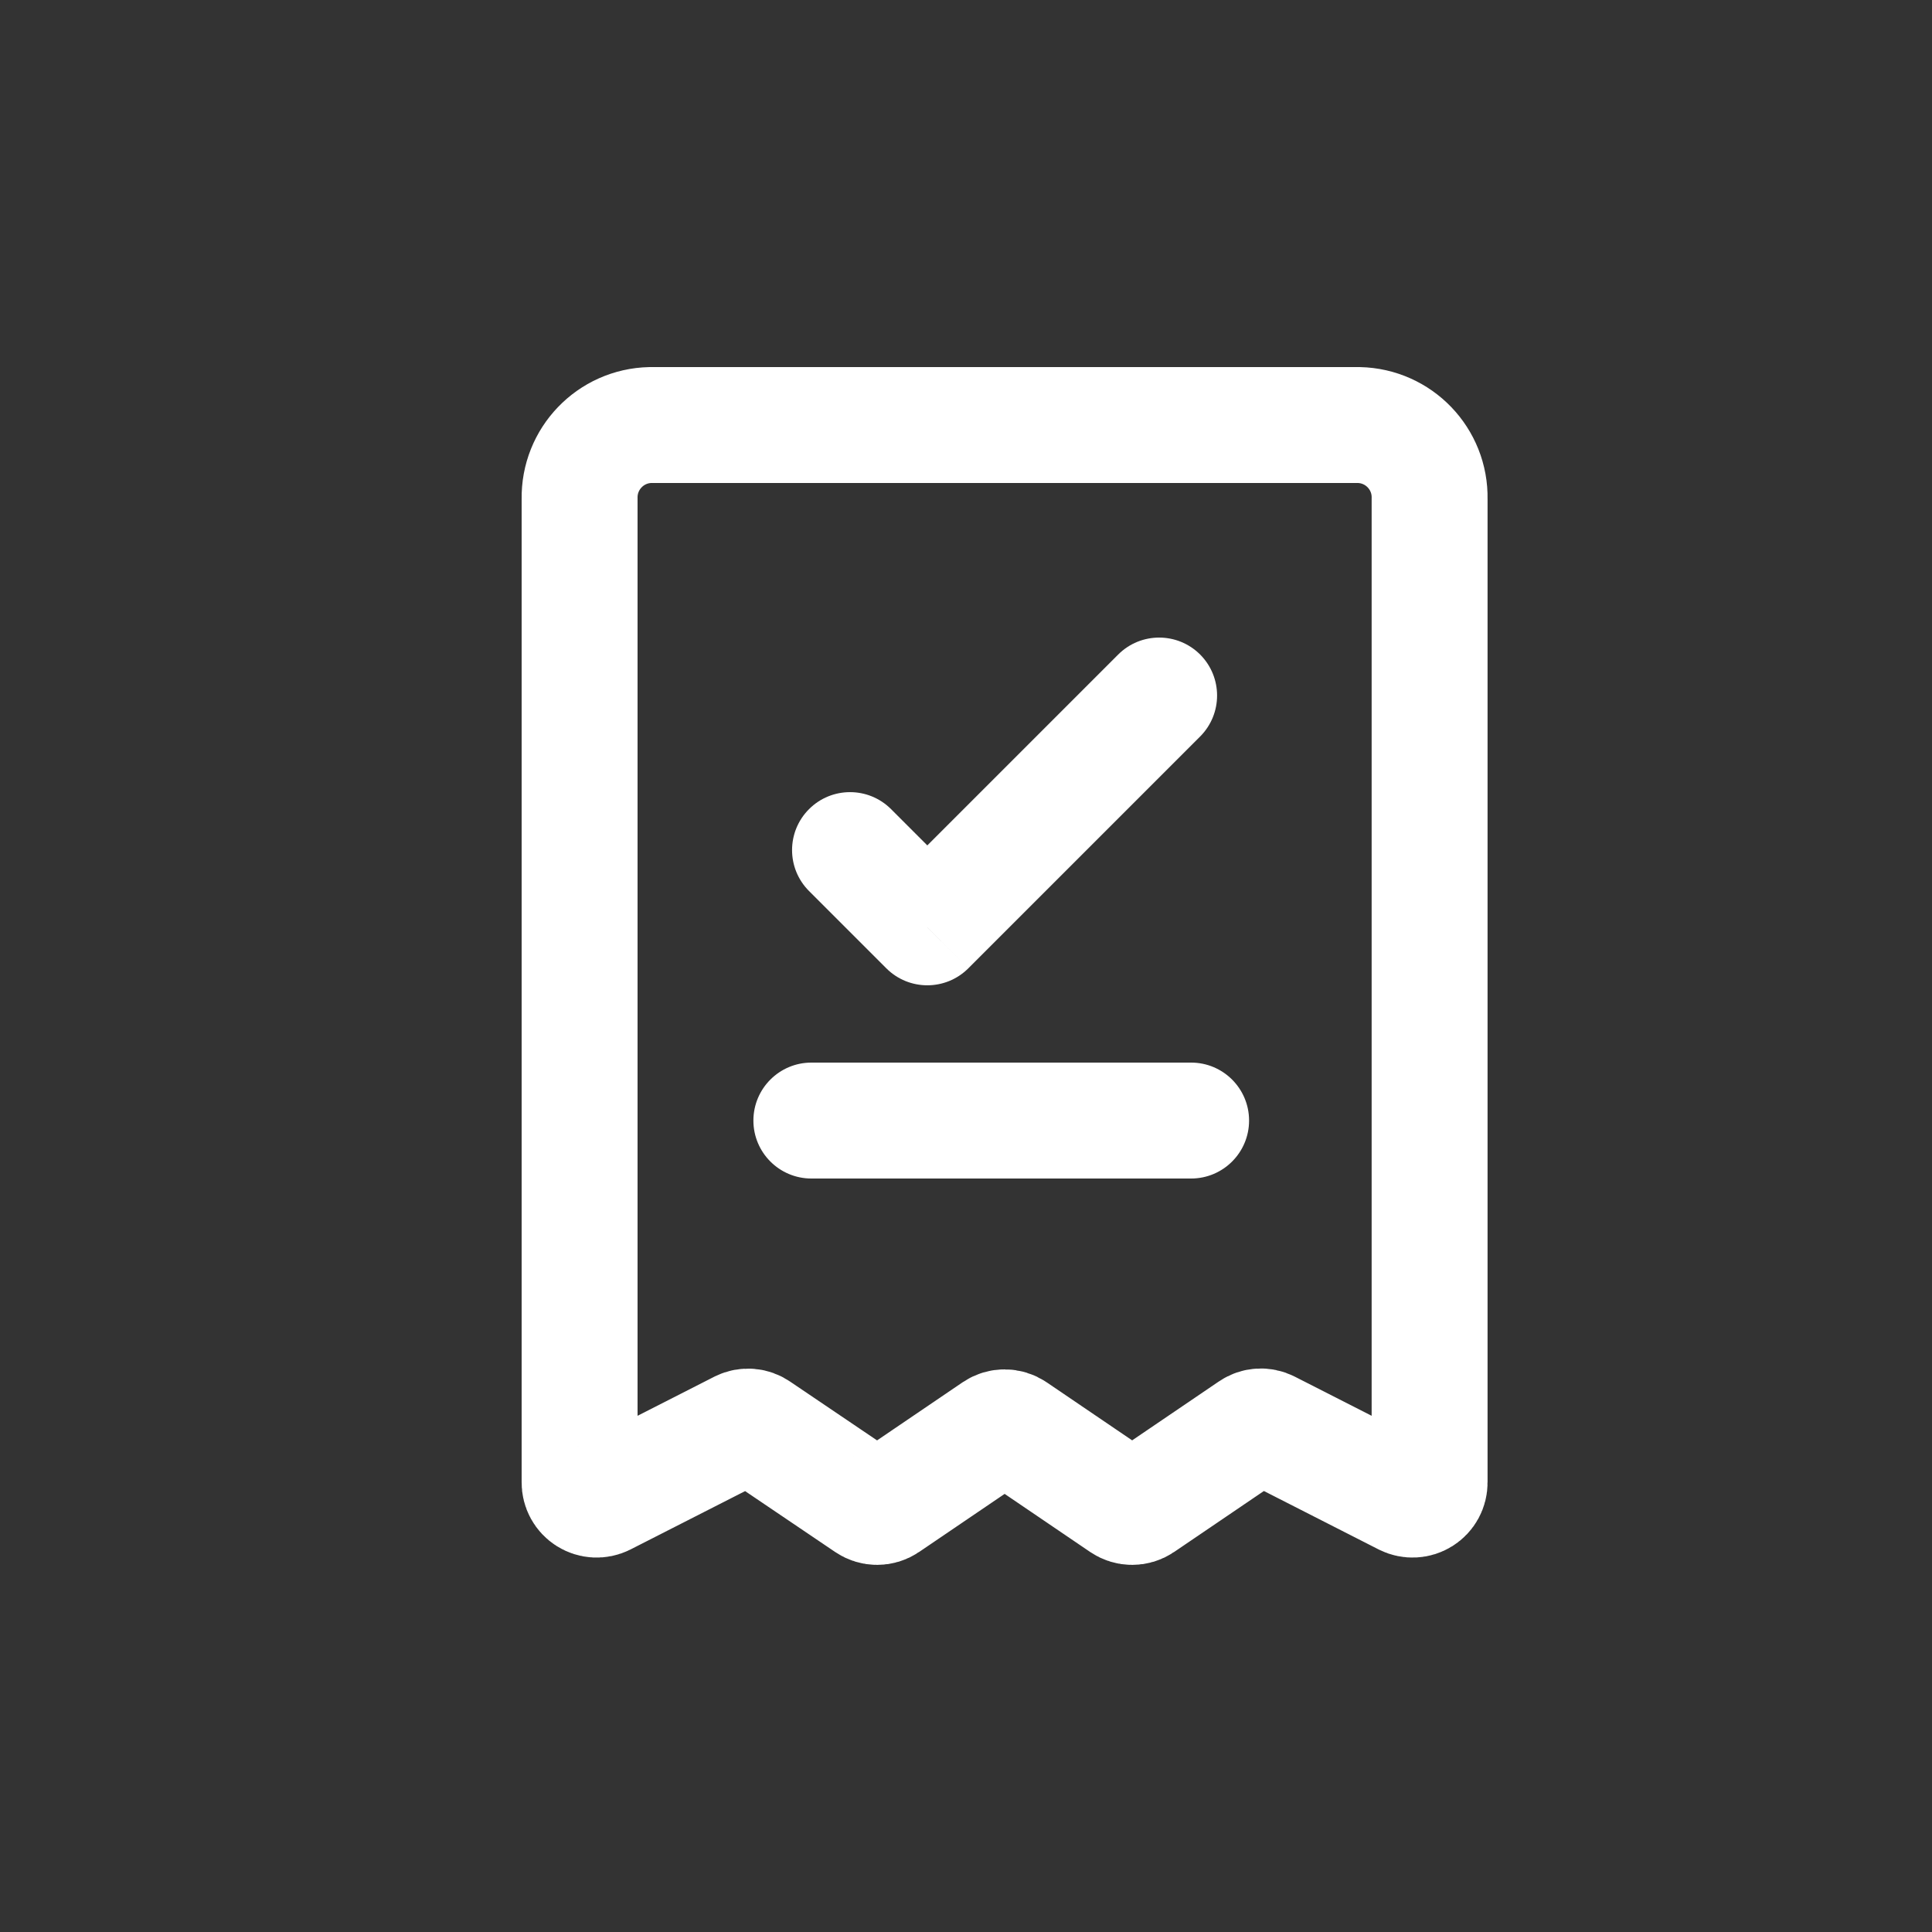 <!DOCTYPE svg PUBLIC "-//W3C//DTD SVG 1.1//EN" "http://www.w3.org/Graphics/SVG/1.1/DTD/svg11.dtd">

<!-- Uploaded to: SVG Repo, www.svgrepo.com, Transformed by: SVG Repo Mixer Tools -->
<svg width="800px" height="800px" viewBox="0 -0.5 25 25" fill="none" xmlns="http://www.w3.org/2000/svg">

<rect x="0" y="-0.5" width="25" height="25" fill="#333333" stroke="none"/>

<g id="SVGRepo_bgCarrier" stroke-width="0"/>

<g id="SVGRepo_tracerCarrier" stroke-linecap="round" stroke-linejoin="round"/>

<g id="SVGRepo_iconCarrier"> <path fill-rule="evenodd" clip-rule="evenodd" d="M9.585 17.982L7.818 18.882C7.75 18.916 7.668 18.912 7.603 18.871C7.538 18.83 7.499 18.759 7.5 18.682V5.955C7.49 5.438 7.9 5.011 8.416 5H17.583C18.1 5.011 18.51 5.438 18.499 5.955V18.682C18.5 18.759 18.461 18.83 18.396 18.871C18.331 18.912 18.25 18.916 18.181 18.882L16.414 17.982C16.344 17.946 16.259 17.951 16.194 17.996L14.772 18.962C14.699 19.012 14.602 19.012 14.528 18.962L13.122 18.007C13.049 17.957 12.952 17.957 12.878 18.007L11.472 18.962C11.399 19.012 11.302 19.012 11.228 18.962L9.805 18C9.741 17.954 9.656 17.947 9.585 17.982Z" stroke="#fff" stroke-width="1.5" stroke-linecap="round" stroke-linejoin="round"/> <path d="M10.499 13.25C10.085 13.25 9.749 13.586 9.749 14C9.749 14.414 10.085 14.75 10.499 14.75V13.25ZM15.413 14.75C15.827 14.75 16.163 14.414 16.163 14C16.163 13.586 15.827 13.25 15.413 13.25V14.75ZM11.53 9.97C11.237 9.677 10.762 9.677 10.469 9.97C10.176 10.263 10.176 10.737 10.469 11.03L11.53 9.97ZM11.999 11.5L11.469 12.03C11.762 12.323 12.237 12.323 12.53 12.03L11.999 11.5ZM15.53 9.03C15.822 8.737 15.822 8.263 15.53 7.97C15.237 7.677 14.762 7.677 14.469 7.97L15.53 9.03ZM10.499 14.75H15.413V13.25H10.499V14.75ZM10.469 11.03L11.469 12.03L12.53 10.97L11.53 9.97L10.469 11.03ZM12.53 12.03L15.53 9.03L14.469 7.97L11.469 10.97L12.53 12.03Z" fill="#fff"/> </g>

</svg>